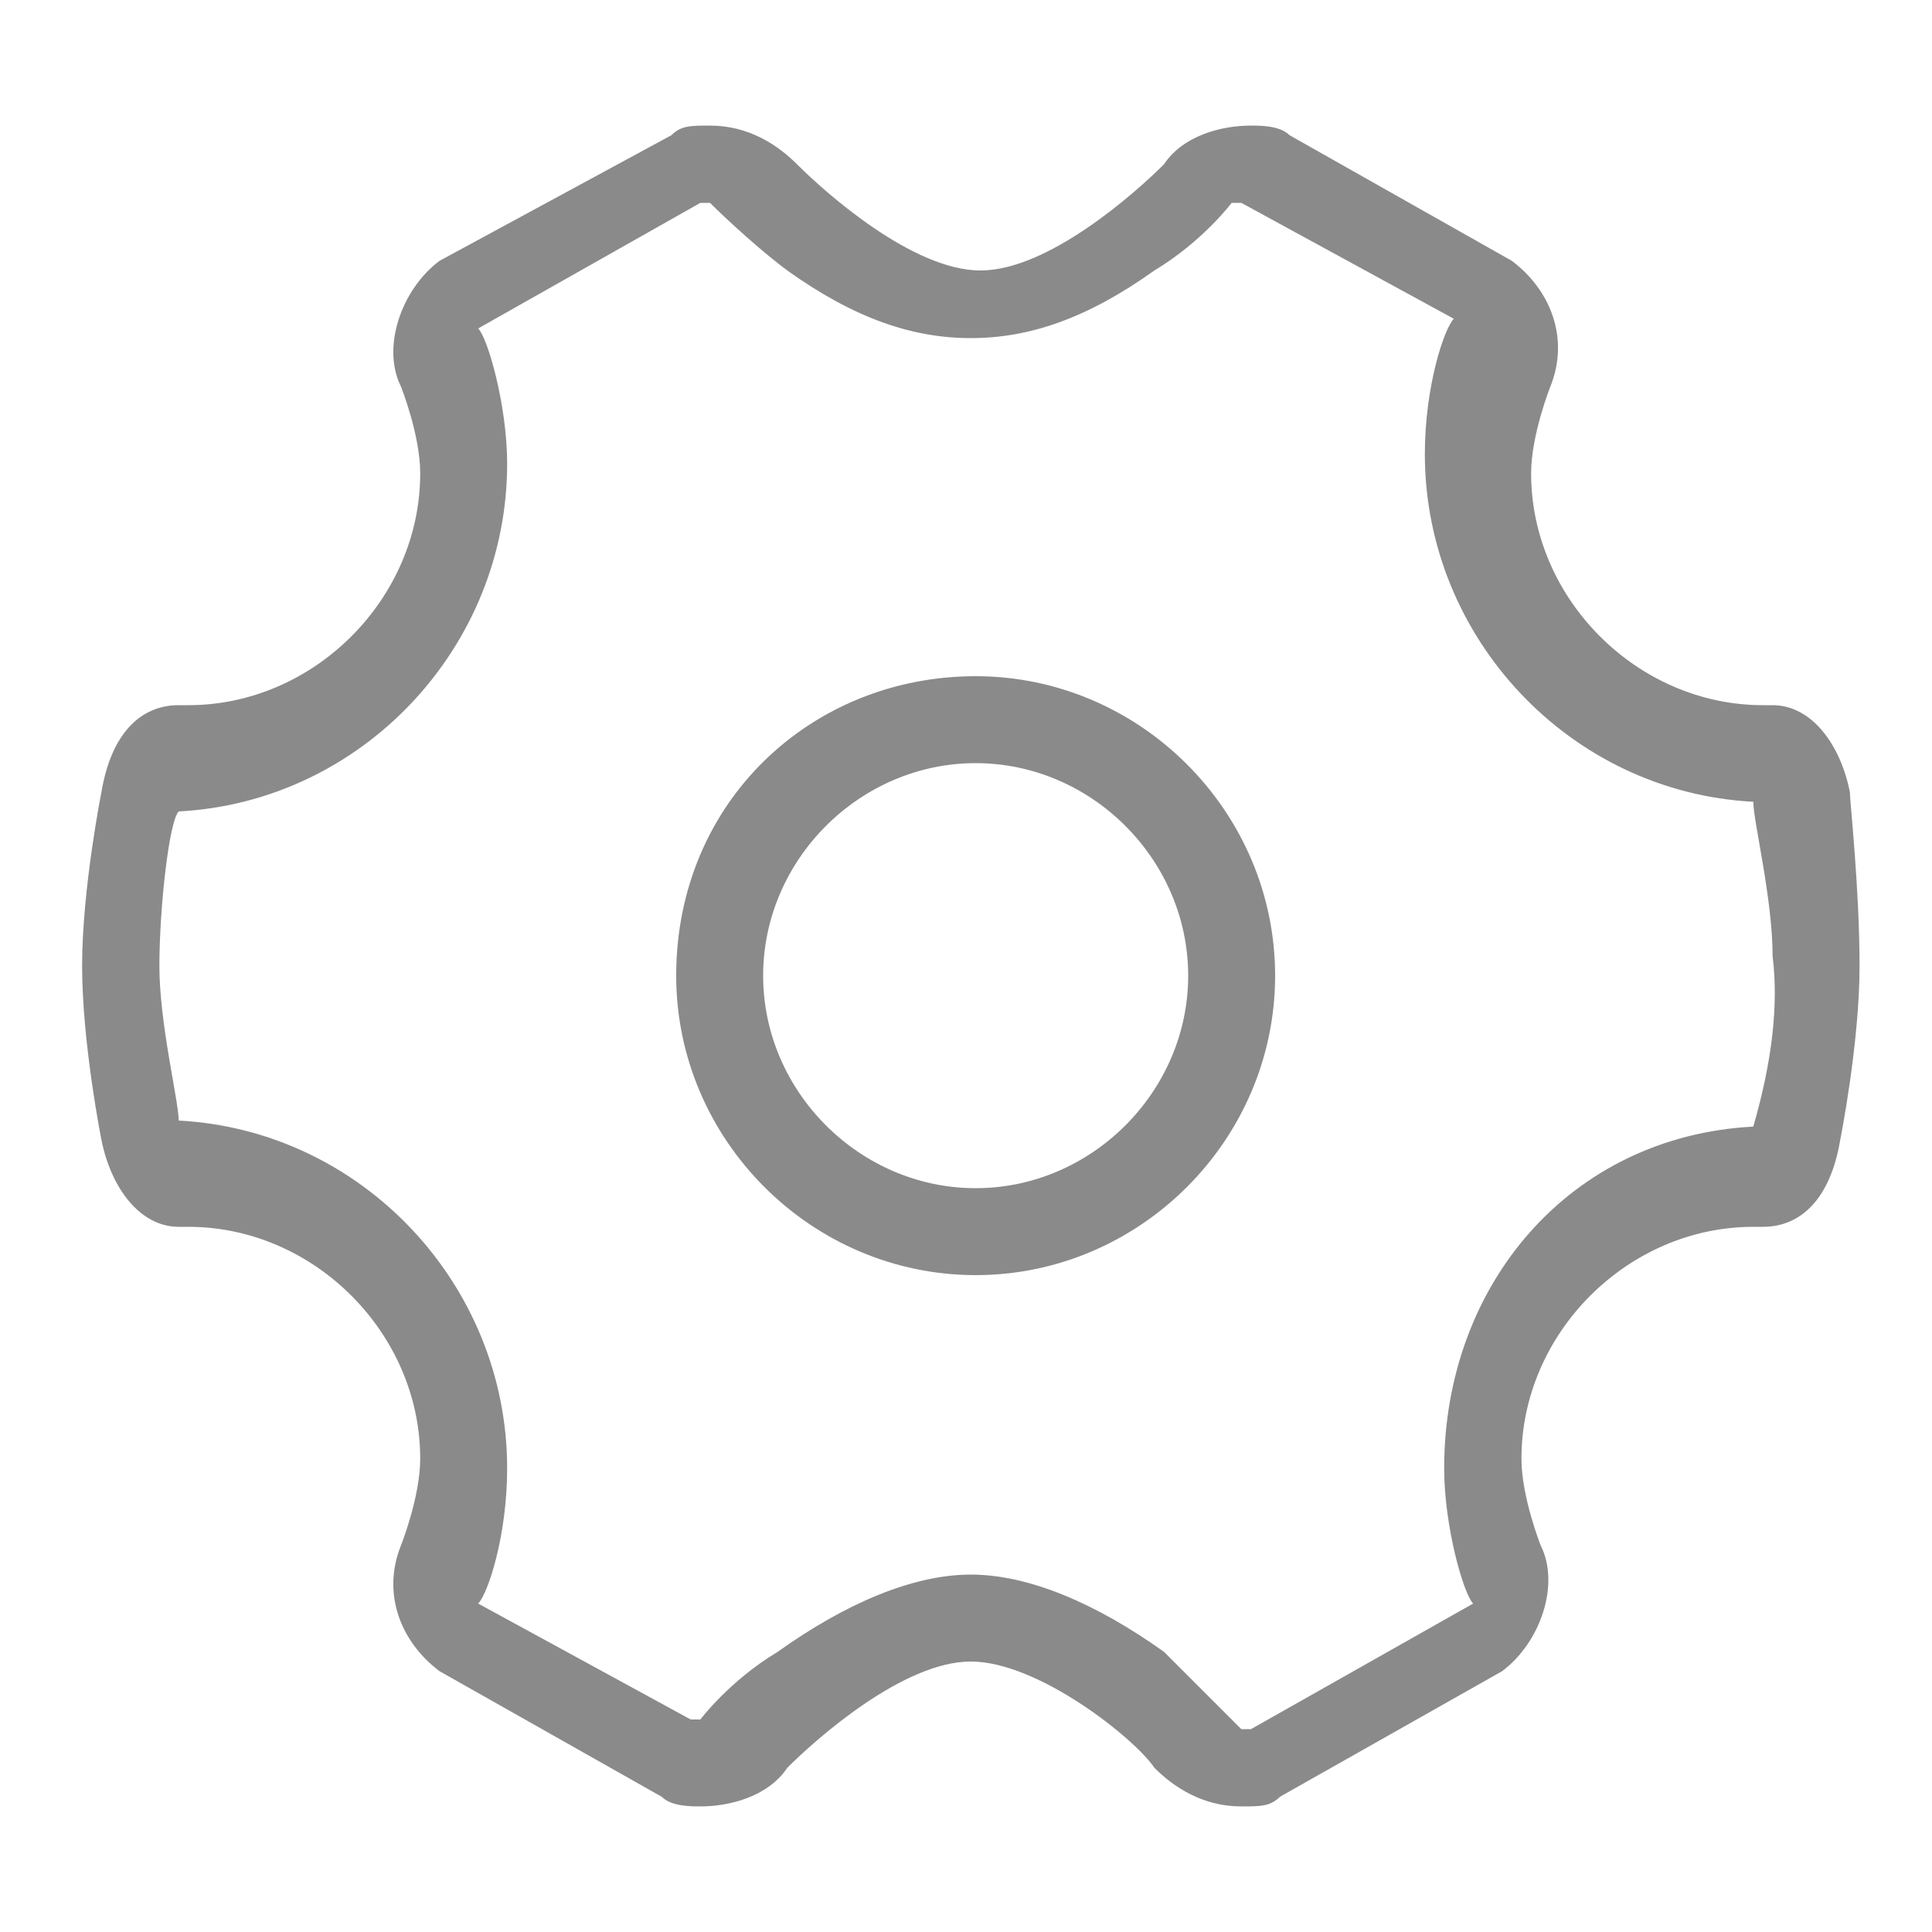 <?xml version="1.0" standalone="no"?><!DOCTYPE svg PUBLIC "-//W3C//DTD SVG 1.1//EN" "http://www.w3.org/Graphics/SVG/1.1/DTD/svg11.dtd"><svg t="1534054307265" class="icon" style="" viewBox="0 0 1024 1024" version="1.1" xmlns="http://www.w3.org/2000/svg" p-id="8578" xmlns:xlink="http://www.w3.org/1999/xlink" width="500" height="500"><defs><style type="text/css"></style></defs><path d="M980.48 419.84c-5.12-25.6-20.48-46.08-40.96-46.08H934.4c-66.56 0-122.88-56.32-122.88-122.88 0-20.48 10.24-46.08 10.24-46.08 10.24-25.6 0-51.2-20.48-66.56L683.52 71.68c-5.12-5.12-15.36-5.12-20.48-5.12-15.36 0-35.84 5.12-46.08 20.48-15.36 15.36-61.44 56.32-97.28 56.32S437.76 102.4 422.4 87.04c-10.24-10.24-25.6-20.48-46.08-20.48-10.24 0-15.36 0-20.48 5.12l-122.88 66.56c-20.48 15.36-30.72 46.08-20.48 66.56 0 0 10.24 25.6 10.24 46.08 0 66.56-56.32 122.88-122.88 122.88h-5.12c-20.48 0-35.84 15.36-40.96 46.08 0 0-10.24 51.2-10.24 92.16s10.24 92.16 10.24 92.16c5.12 25.6 20.48 46.08 40.96 46.08h5.12c66.56 0 122.88 56.32 122.88 122.88 0 20.48-10.24 46.08-10.24 46.08-10.24 25.6 0 51.2 20.48 66.56l117.76 66.56c5.12 5.12 15.36 5.12 20.48 5.12 15.36 0 35.84-5.12 46.08-20.48 15.36-15.36 61.44-56.32 97.28-56.32s87.04 40.96 97.28 56.32c10.24 10.24 25.6 20.48 46.08 20.48 10.24 0 15.36 0 20.48-5.12l117.76-66.56c20.48-15.36 30.72-46.08 20.48-66.56 0 0-10.24-25.6-10.24-46.08 0-66.56 56.32-122.88 122.88-122.88h5.12c20.48 0 35.84-15.36 40.96-46.08 0 0 10.24-51.2 10.24-92.16s-5.12-87.04-5.12-92.16z m-51.2 177.28c-97.28 5.12-163.84 83.84-163.84 181.12 0 30.72 10.24 66.56 15.36 71.68l-117.76 66.56h-5.12l-40.96-40.96c-35.84-25.6-71.68-40.96-102.4-40.96-30.72 0-66.56 15.36-102.4 40.96-25.6 15.36-40.96 35.84-40.96 35.84h-5.12l-112.64-61.44c5.12-5.12 15.36-35.84 15.36-71.68 0-97.28-76.8-179.2-174.08-184.32 0-10.24-10.24-51.2-10.24-81.92 0-30.72 5.12-76.8 10.24-81.92C192 424.96 268.8 343.04 268.8 245.76c0-30.72-10.24-66.56-15.36-71.68L371.2 107.52h5.12s20.48 20.48 40.96 35.84c35.84 25.6 66.56 35.84 97.28 35.84 30.72 0 61.44-10.24 97.28-35.84 25.6-15.36 40.96-35.84 40.96-35.84h5.12l112.64 61.44c-5.12 5.12-15.36 35.84-15.36 71.68 0 97.28 76.8 179.2 174.08 184.32 0 10.24 10.24 51.2 10.24 81.92 3.2 25.493-0.213 55.573-10.24 90.24z" fill="#8a8a8a" p-id="8579"></path><path d="M517.12 358.4c87.04 0 158.72 71.68 158.72 158.72s-71.68 158.72-158.72 158.72S358.4 604.16 358.4 517.12c0-92.16 71.68-158.72 158.72-158.72z m0 271.36c61.44 0 112.64-51.2 112.64-112.64s-51.2-112.64-112.64-112.64-112.64 51.2-112.64 112.64 51.2 112.64 112.64 112.64z" fill="#8a8a8a" p-id="8580"></path></svg>